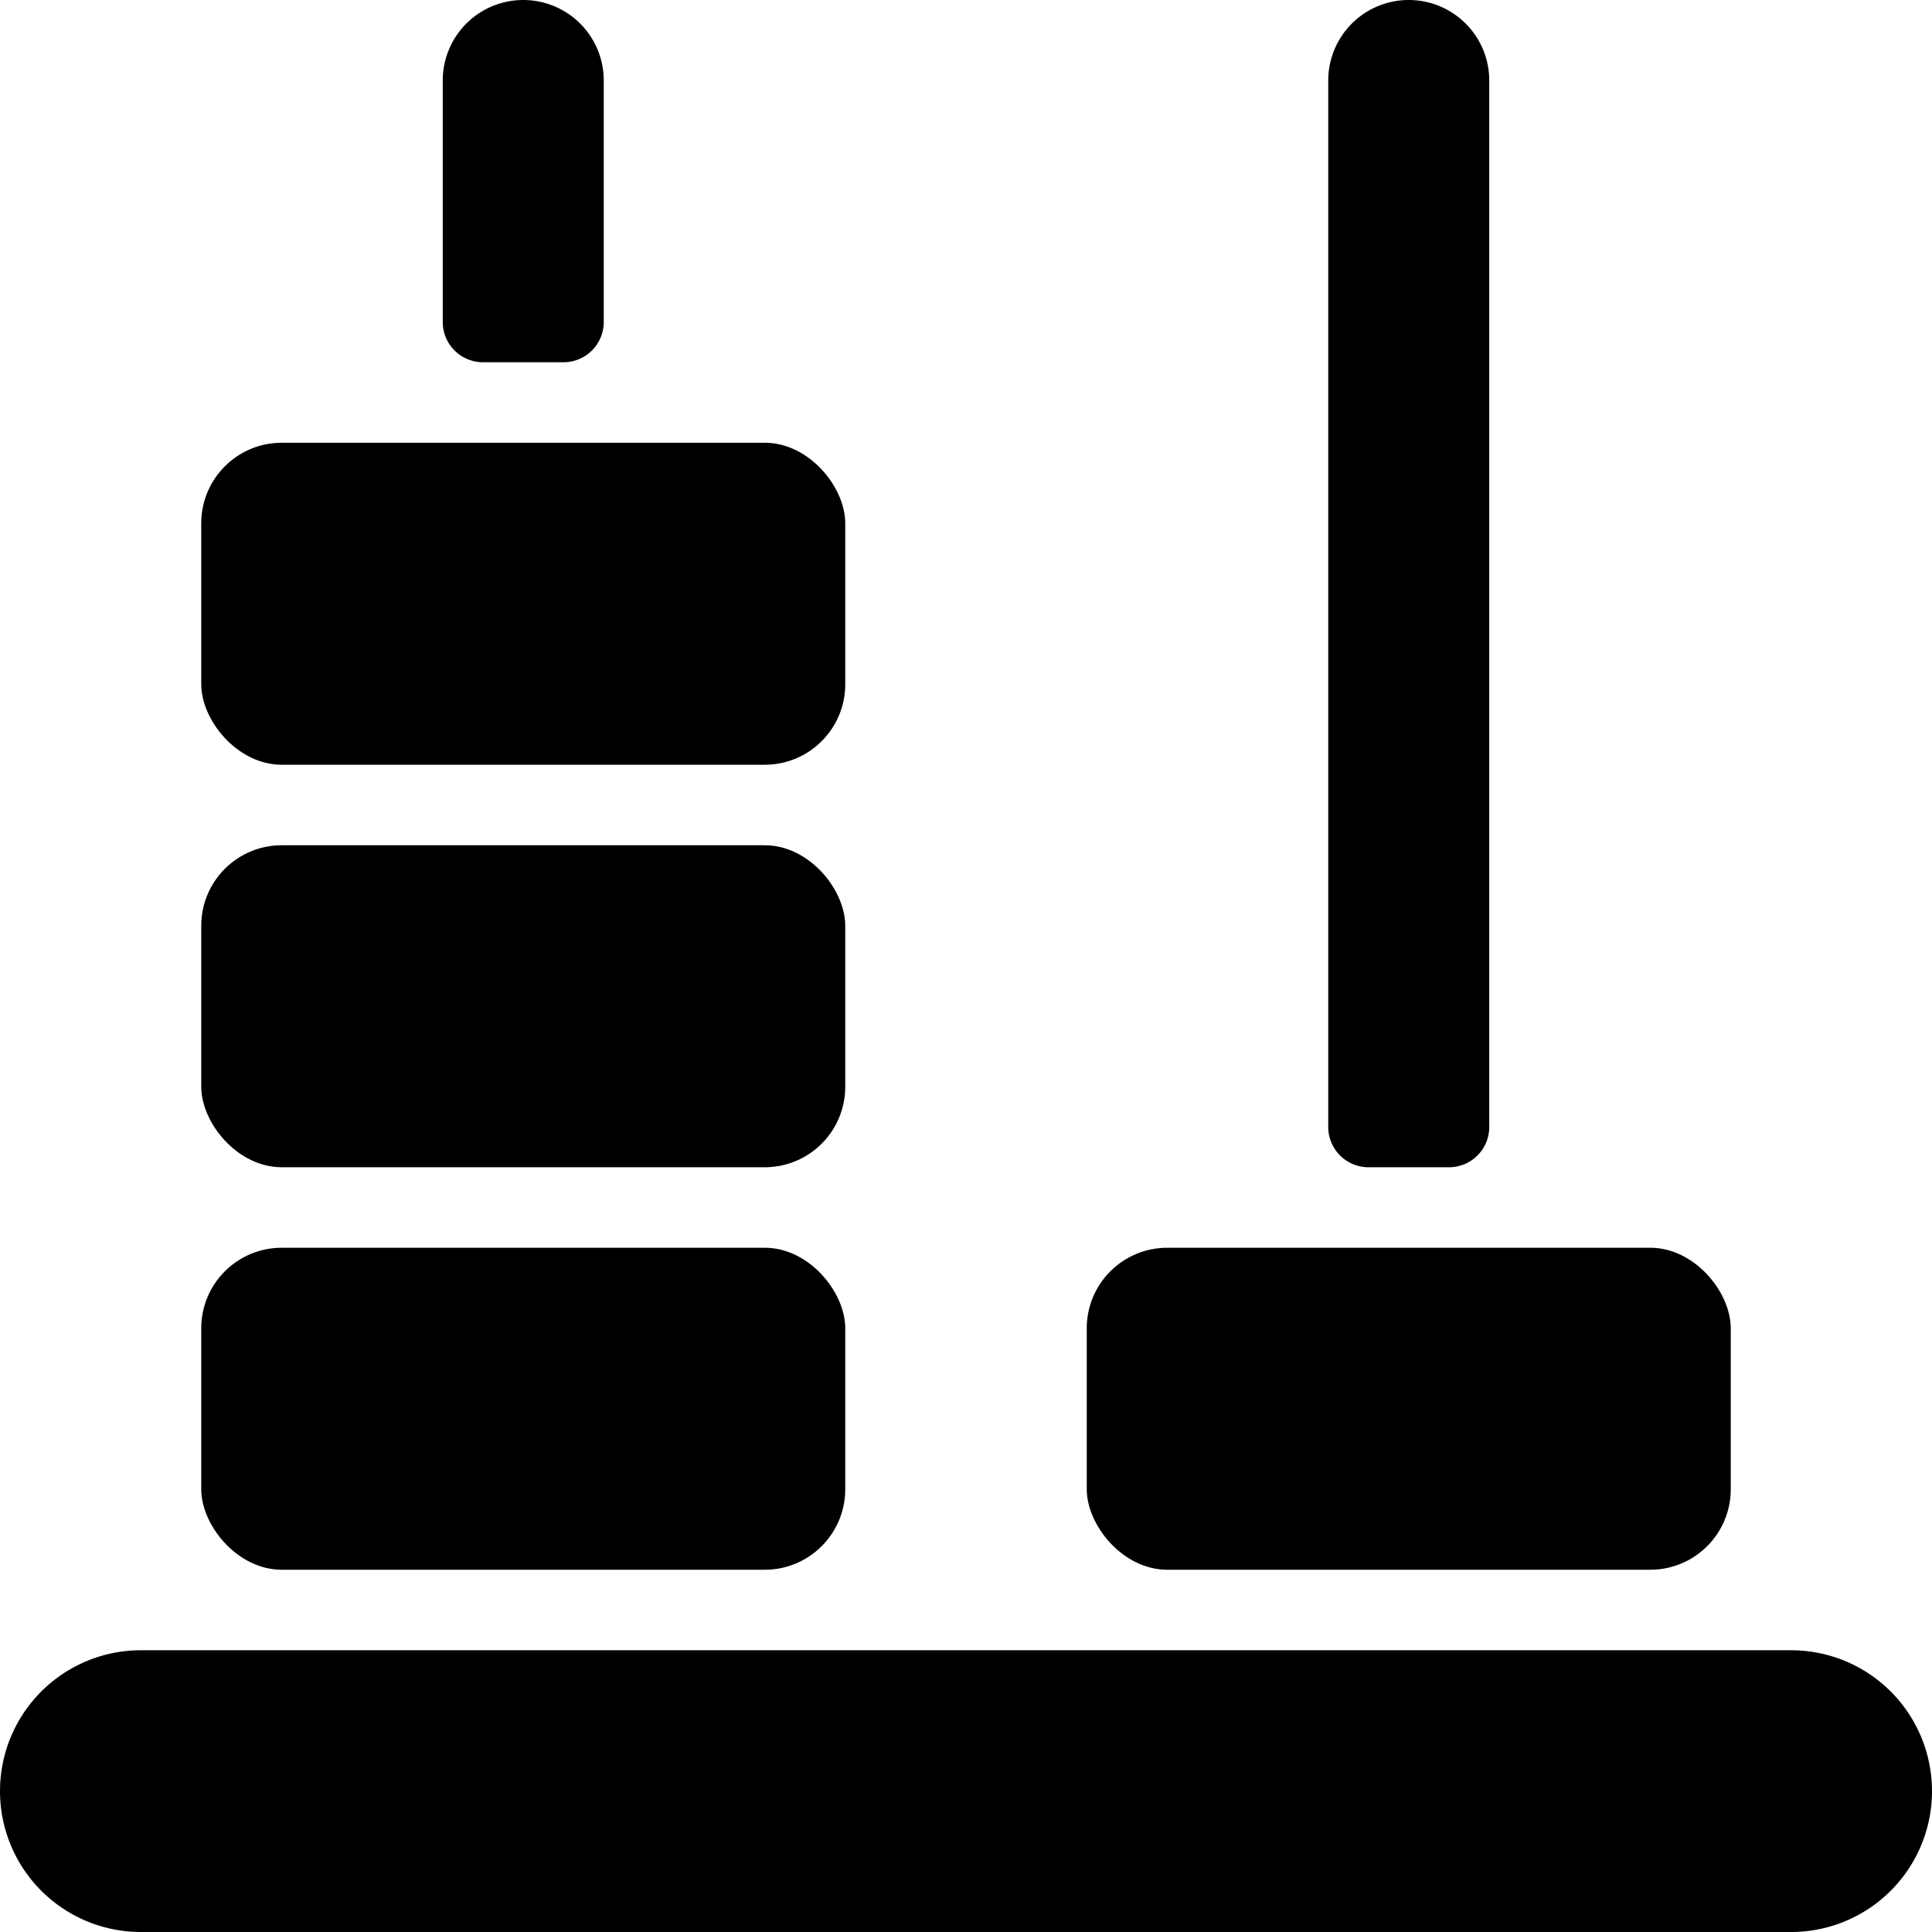 <svg xmlns="http://www.w3.org/2000/svg" viewBox="0 0 24 24"><title>educative-toys-counting-1</title><path d="M22.25,20.5H1.75a1.75,1.75,0,0,0,0,3.5h20.5a1.75,1.75,0,0,0,0-3.5Z"/><rect x="2.5" y="5.5" width="8" height="4" rx="1" ry="1"/><rect x="2.5" y="10.5" width="8" height="4" rx="1" ry="1"/><rect x="2.5" y="15.5" width="8" height="4" rx="1" ry="1"/><rect x="13.5" y="15.5" width="8" height="4" rx="1" ry="1"/><path d="M6,4.5H7A.5.5,0,0,0,7.5,4V1a1,1,0,0,0-2,0V4A.5.5,0,0,0,6,4.5Z"/><path d="M17,14.5h1a.5.5,0,0,0,.5-.5V1a1,1,0,0,0-2,0V14A.5.5,0,0,0,17,14.5Z"/></svg>